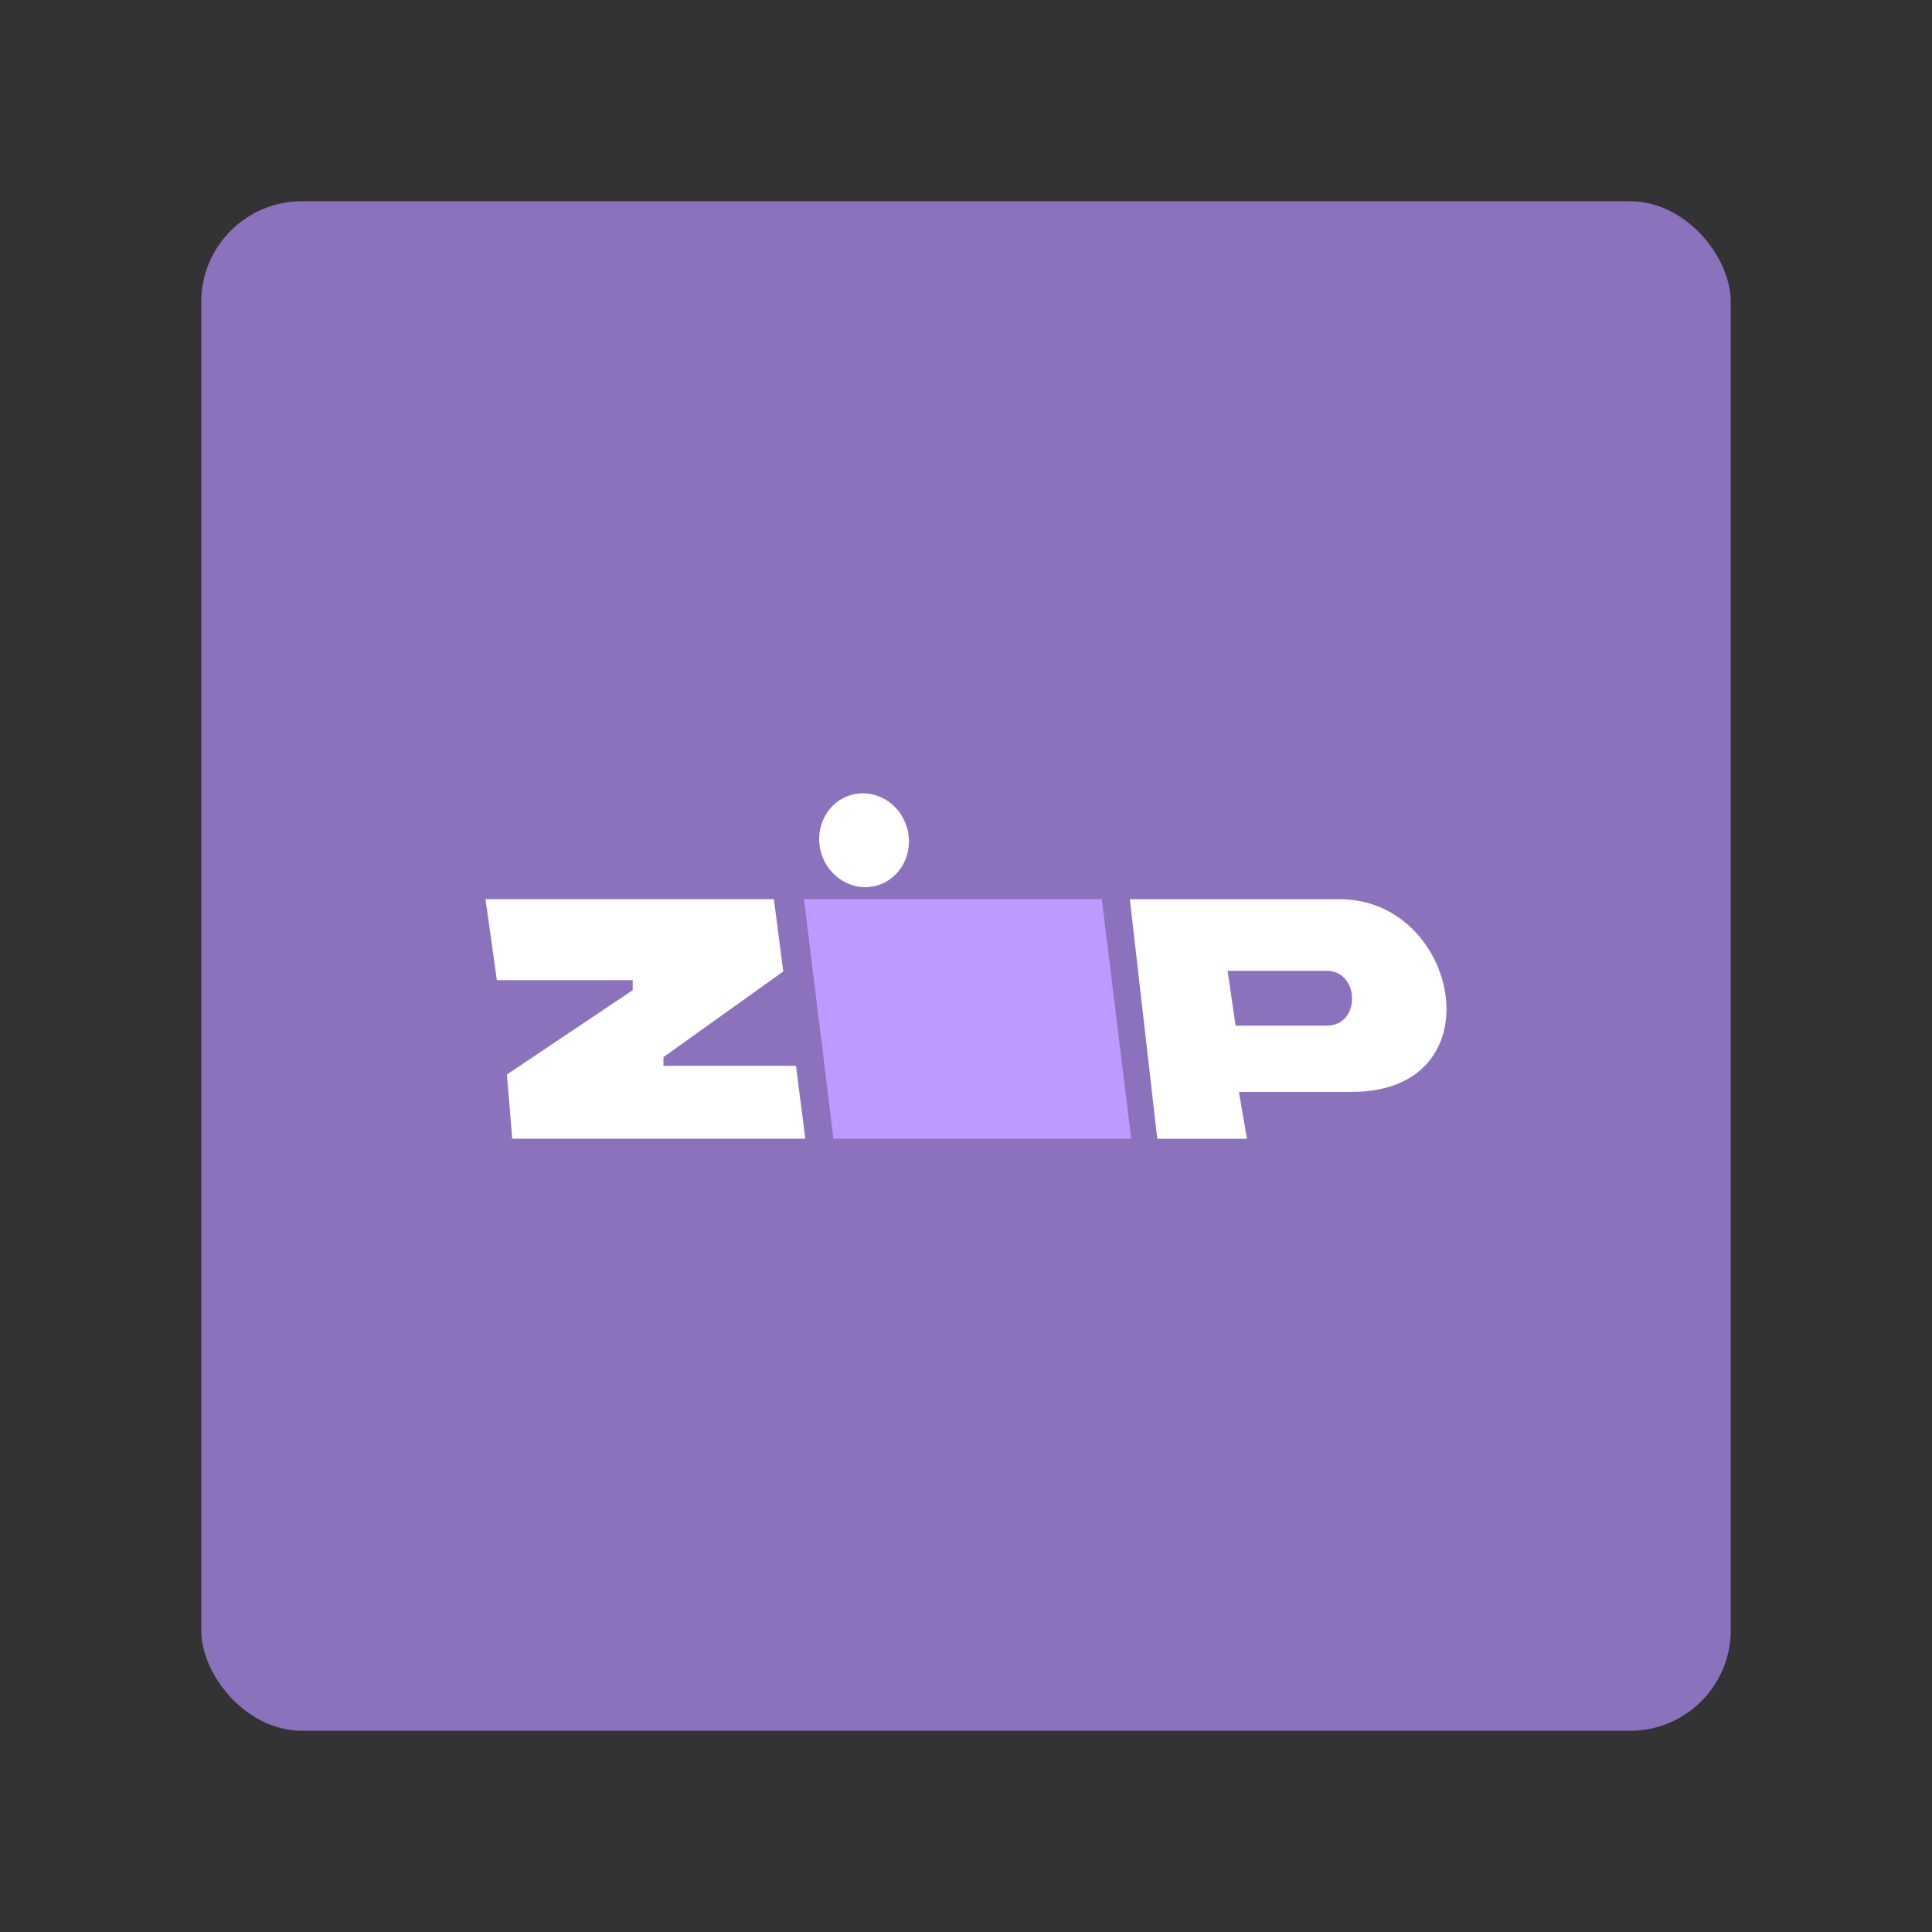 <?xml version="1.0" encoding="UTF-8"?>
<svg version="1.1" viewBox="0 0 192 192" xml:space="preserve" xmlns="http://www.w3.org/2000/svg">
	 <rect x="0" y="0" width="192" height="192" fill="#333333" stroke="none"/>
	 <rect class="a" x="20" y="20" width="152" height="152" rx="10" fill="#8c72bd"/><path d="m48.247 89.36 1.131 8.046h13.499v0.997l-12.502 8.379 0.532 6.384h29.126l-0.931-7.248h-13.167v-0.864l11.903-8.512-0.931-7.182z" fill="#fff" fill-opacity=".998" stroke-linecap="round" stroke-linejoin="round" stroke-width=".532"/><path d="m79.9 89.36 2.926 23.806h29.592l-2.926-23.806z" fill="#bd9aff" fill-opacity=".998" stroke-linecap="round" stroke-linejoin="round" stroke-width=".532"/><path d="m115.01 113.17-2.726-23.806h20.88c11.848 0 15.771 19.152 1.131 19.152h-11.172l0.798 4.655z" fill="#fff" fill-opacity=".998" stroke-linecap="round" stroke-linejoin="round" stroke-width=".532"/><path d="m122.73 101.53-0.731-5.054h9.842c3.299 0 3.44 5.453 0 5.453h-9.044z" fill="#8c72bd" fill-opacity=".998" stroke-linecap="round" stroke-linejoin="round" stroke-width=".532"/><ellipse transform="rotate(-15)" cx="61.332" cy="102.88" rx="4.444" ry="4.679" fill="#fff" fill-opacity=".998" stroke-linecap="round" stroke-linejoin="round" stroke-width=".52"/></svg>
